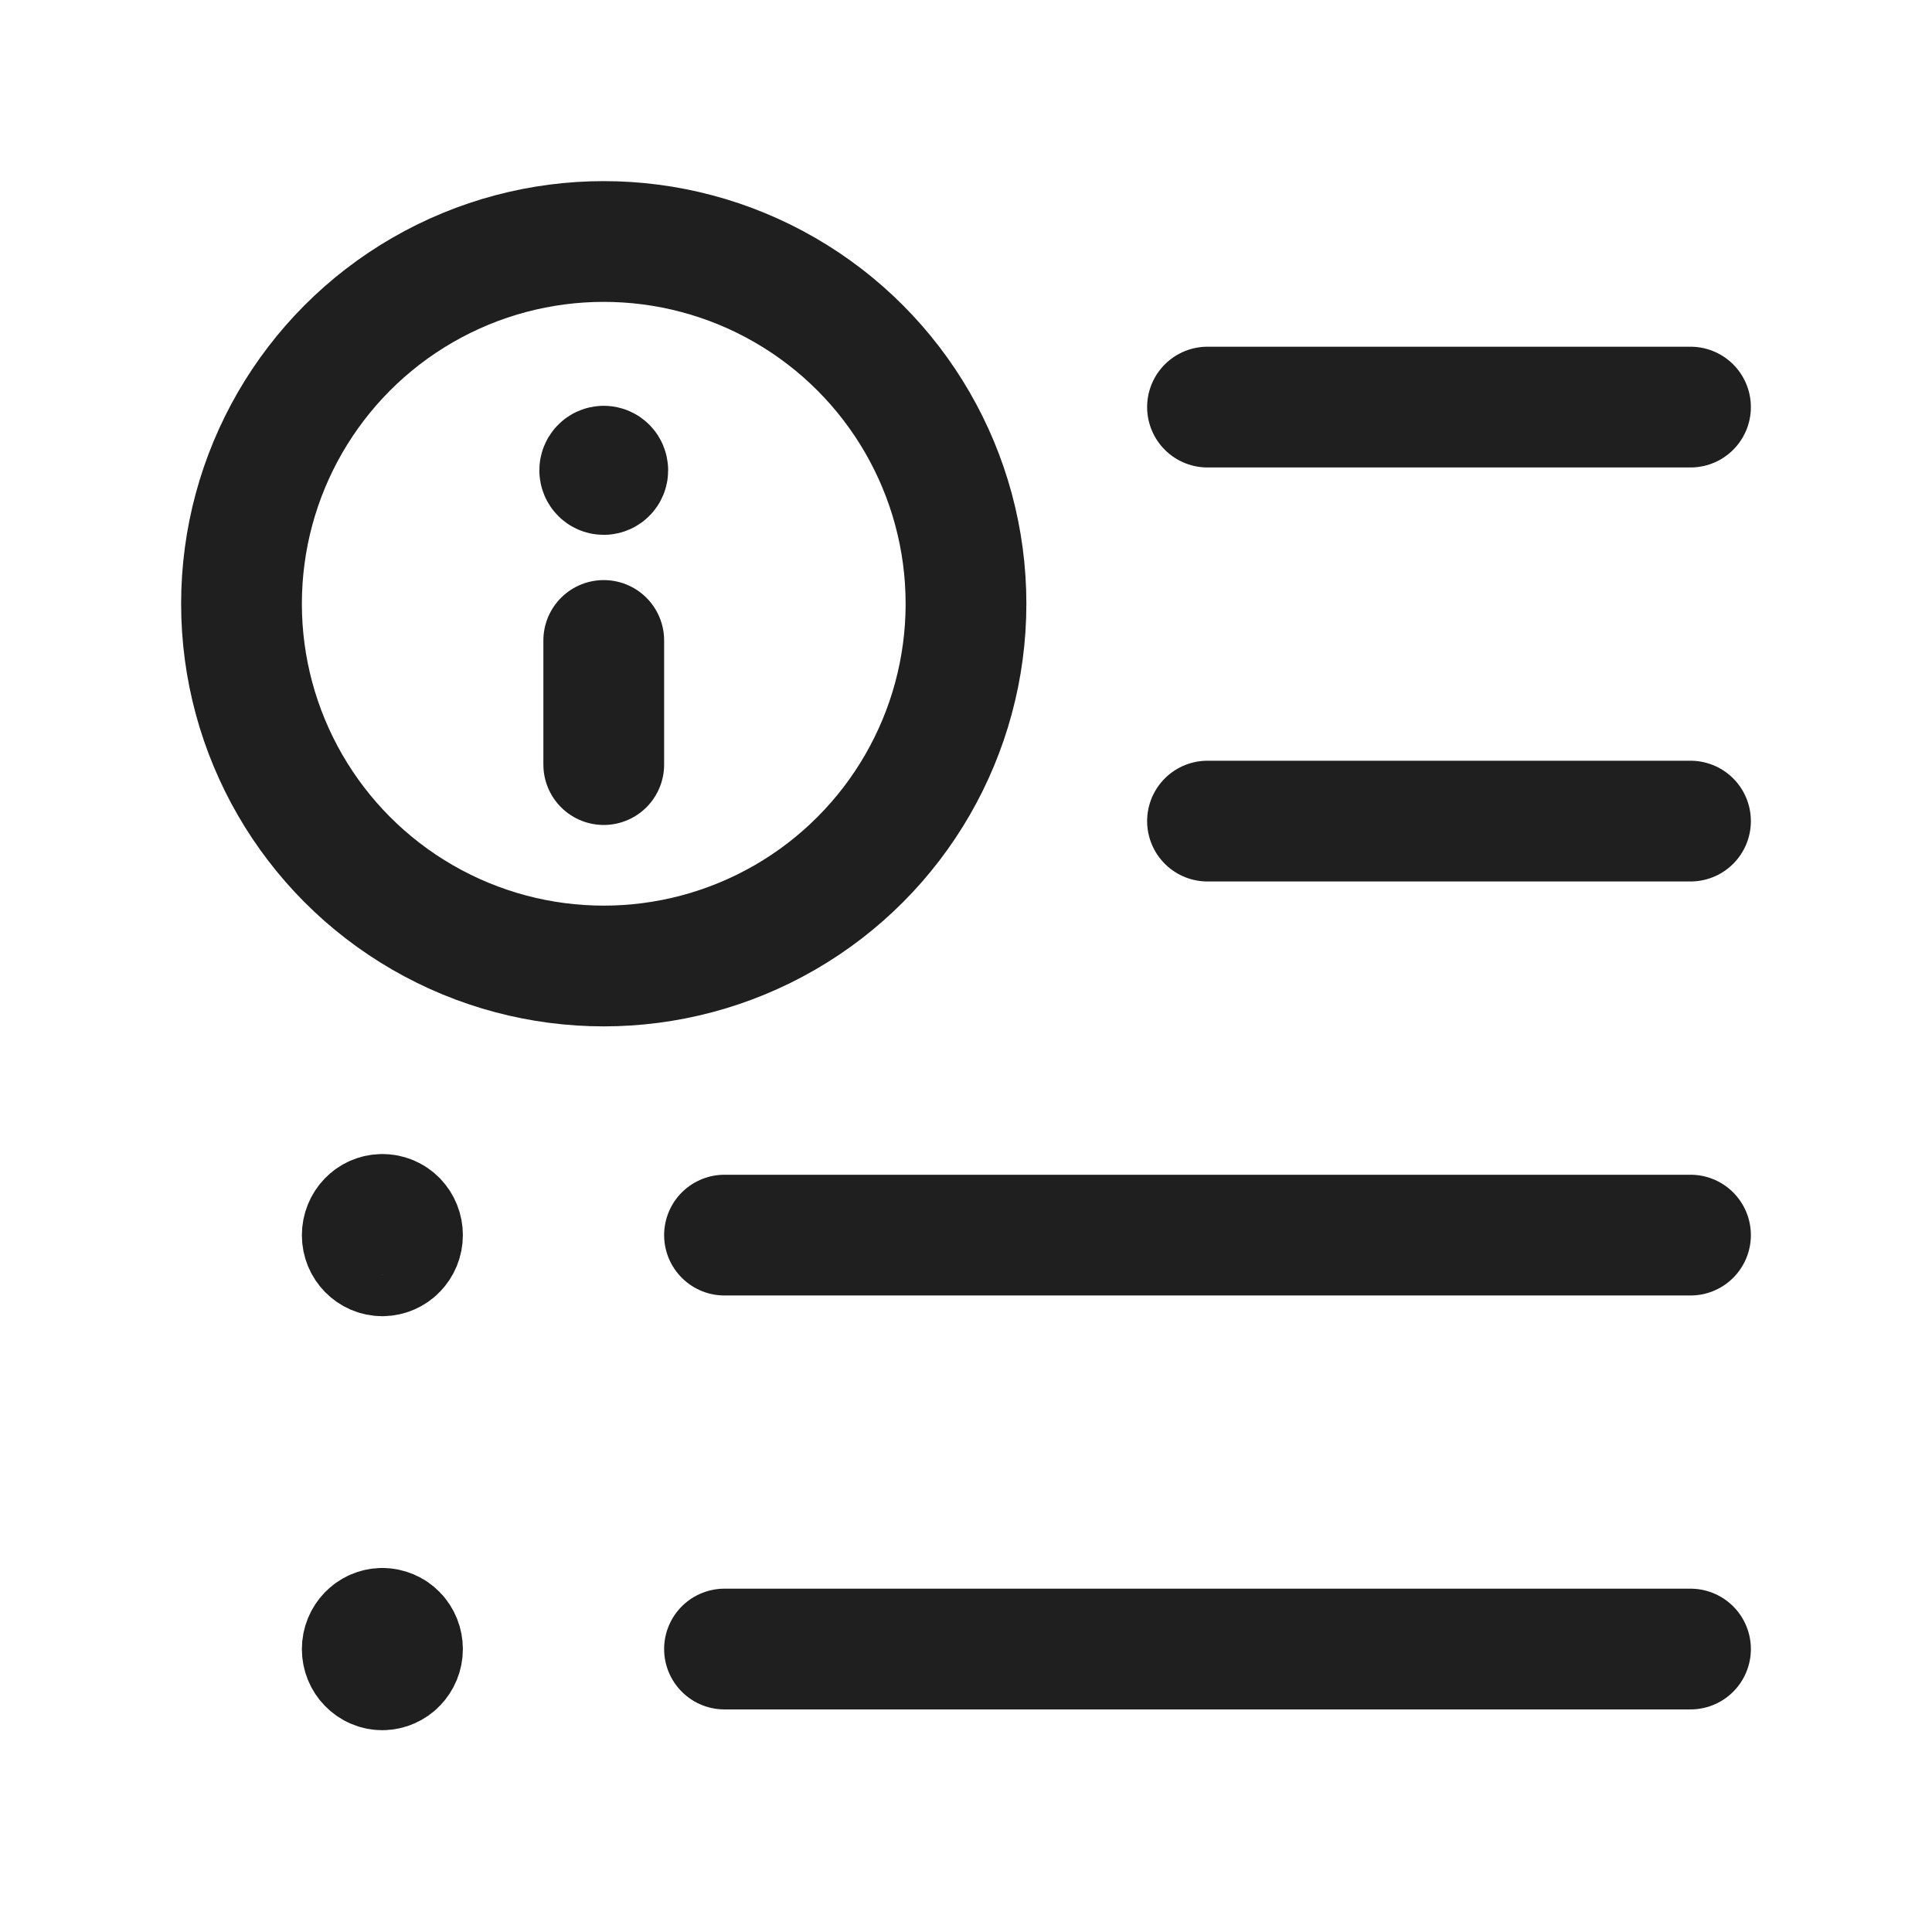 <svg width="24" height="24" viewBox="0 0 24 24" fill="none" xmlns="http://www.w3.org/2000/svg">
<path d="M21 20.485H9" stroke="#1F1F1F" stroke-width="1.5" stroke-linecap="round" stroke-linejoin="round"/>
<path d="M4.749 20.228C4.611 20.229 4.5 20.344 4.5 20.486C4.5 20.628 4.612 20.743 4.75 20.743C4.888 20.742 5 20.627 5 20.485C5 20.417 4.974 20.351 4.927 20.303C4.88 20.255 4.816 20.228 4.749 20.228" stroke="#1F1F1F" stroke-width="1.5" stroke-linecap="round" stroke-linejoin="round"/>
<path d="M21 15.343H9" stroke="#1F1F1F" stroke-width="1.5" stroke-linecap="round" stroke-linejoin="round"/>
<path d="M4.749 15.086C4.611 15.086 4.5 15.202 4.5 15.344C4.5 15.486 4.612 15.6 4.75 15.6C4.888 15.6 5 15.485 5 15.343C5 15.274 4.974 15.209 4.927 15.16C4.88 15.112 4.816 15.085 4.749 15.086" stroke="#1F1F1F" stroke-width="1.5" stroke-linecap="round" stroke-linejoin="round"/>
<path d="M15 10.2H21" stroke="#1F1F1F" stroke-width="1.5" stroke-linecap="round" stroke-linejoin="round"/>
<path d="M15 5.057H21" stroke="#1F1F1F" stroke-width="1.5" stroke-linecap="round" stroke-linejoin="round"/>
<circle cx="7.5" cy="7.5" r="4.5" stroke="#1F1F1F" stroke-width="1.5" stroke-linecap="round" stroke-linejoin="round"/>
<path d="M7.5 7.956V9.498" stroke="#1F1F1F" stroke-width="1.5" stroke-linecap="round" stroke-linejoin="round"/>
<path d="M7.5 5.791C7.472 5.791 7.45 5.814 7.45 5.843C7.45 5.871 7.472 5.894 7.5 5.894C7.528 5.894 7.55 5.871 7.55 5.843C7.55 5.814 7.528 5.791 7.5 5.791" stroke="#1F1F1F" stroke-width="1.5" stroke-linecap="round" stroke-linejoin="round"/>
</svg>
